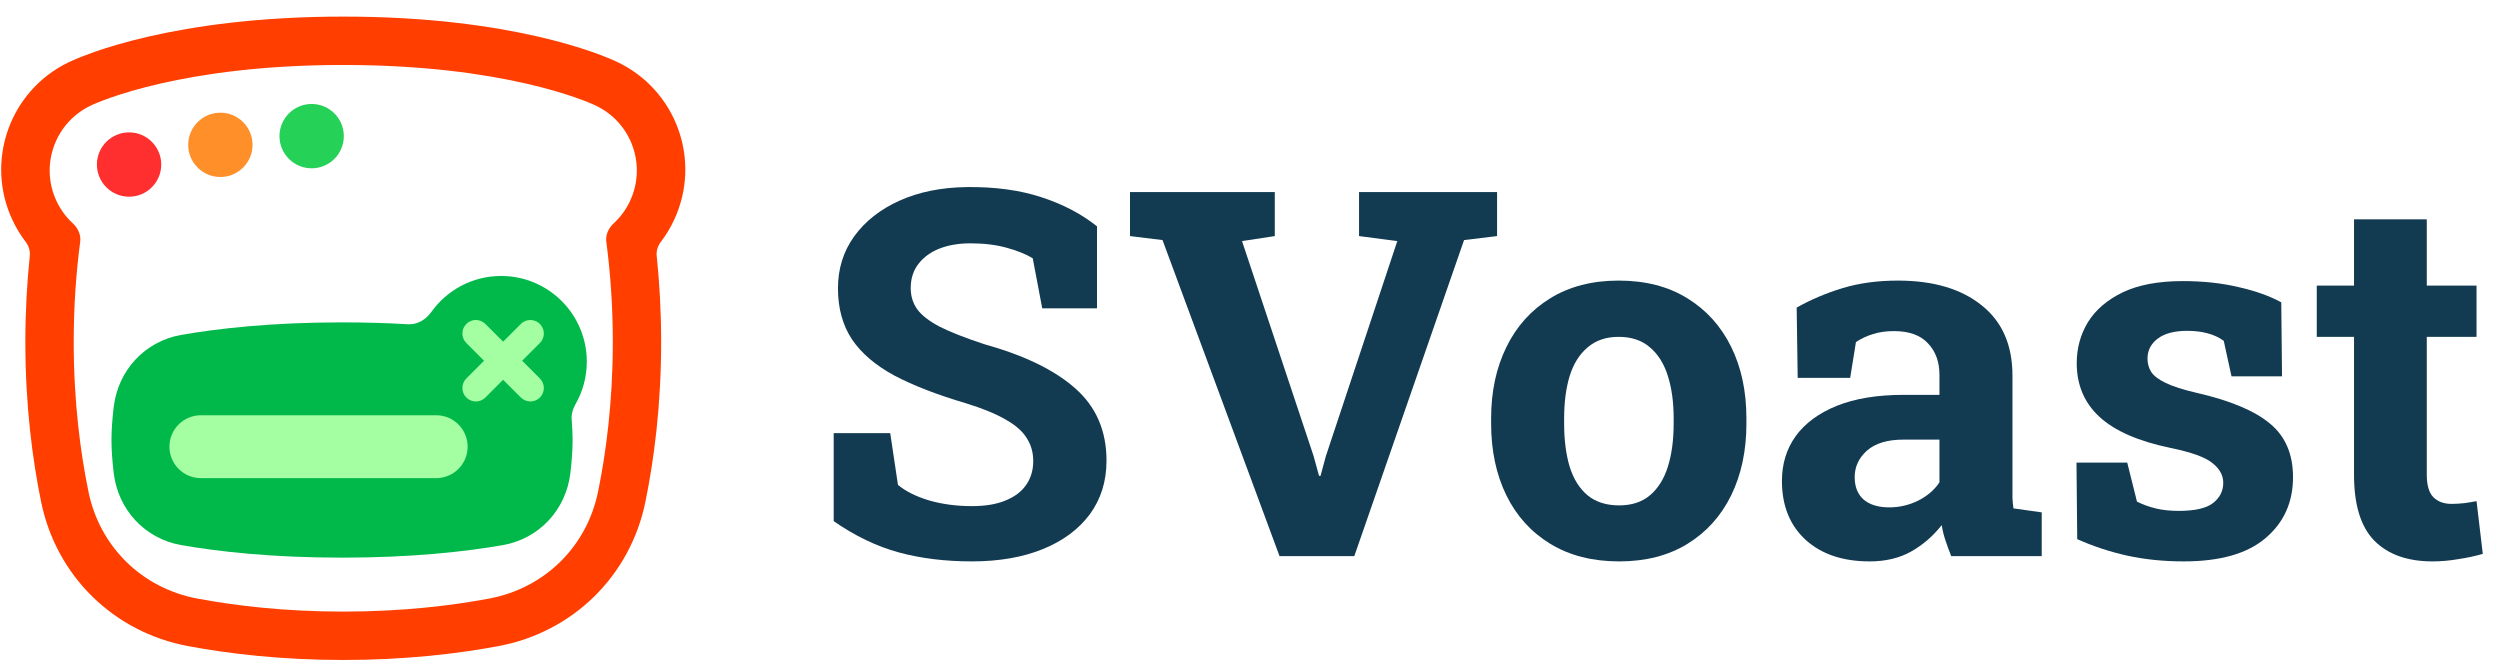 <svg width="136" height="36" viewBox="0 0 136 36" fill="none" xmlns="http://www.w3.org/2000/svg">
<path d="M52.876 30.54C51.416 30.54 50.087 30.376 48.89 30.05C47.693 29.723 46.514 29.157 45.353 28.35V23.561H48.428L48.849 26.377C49.257 26.722 49.82 27.003 50.536 27.221C51.252 27.429 52.032 27.533 52.876 27.533C53.592 27.533 54.195 27.434 54.685 27.234C55.184 27.035 55.56 26.753 55.814 26.391C56.077 26.019 56.208 25.584 56.208 25.085C56.208 24.613 56.09 24.196 55.855 23.834C55.628 23.462 55.247 23.126 54.712 22.827C54.186 22.519 53.47 22.224 52.563 21.943C50.994 21.48 49.693 20.977 48.659 20.433C47.634 19.88 46.863 19.222 46.346 18.461C45.839 17.69 45.585 16.765 45.585 15.686C45.585 14.616 45.88 13.673 46.469 12.856C47.067 12.031 47.893 11.383 48.944 10.911C49.996 10.44 51.212 10.195 52.59 10.177C54.114 10.159 55.46 10.34 56.63 10.721C57.809 11.102 58.824 11.632 59.677 12.312V16.774H56.698L56.181 14.053C55.836 13.836 55.369 13.645 54.78 13.482C54.2 13.319 53.538 13.237 52.794 13.237C52.159 13.237 51.597 13.332 51.107 13.523C50.627 13.713 50.246 13.99 49.965 14.353C49.684 14.715 49.543 15.155 49.543 15.672C49.543 16.116 49.666 16.506 49.91 16.842C50.155 17.168 50.563 17.481 51.135 17.78C51.715 18.071 52.513 18.384 53.529 18.719C55.714 19.327 57.369 20.129 58.493 21.127C59.627 22.124 60.194 23.435 60.194 25.058C60.194 26.182 59.89 27.157 59.282 27.982C58.675 28.798 57.822 29.429 56.725 29.873C55.628 30.317 54.345 30.54 52.876 30.54Z" fill="#123B52"/>
<path d="M69.607 30.254L63.241 13.06L61.472 12.843V10.449H69.348V12.843L67.566 13.115L71.457 24.799L71.756 25.887H71.837L72.123 24.826L76.013 13.115L73.932 12.843V10.449H81.441V12.843L79.645 13.06L73.674 30.254H69.607Z" fill="#123B52"/>
<path d="M88.082 30.54C86.631 30.54 85.384 30.222 84.341 29.587C83.298 28.953 82.5 28.073 81.947 26.948C81.394 25.815 81.117 24.514 81.117 23.045V22.759C81.117 21.299 81.394 20.007 81.947 18.882C82.5 17.749 83.294 16.865 84.328 16.23C85.37 15.586 86.613 15.264 88.055 15.264C89.514 15.264 90.761 15.586 91.795 16.23C92.829 16.865 93.622 17.744 94.176 18.869C94.729 19.993 95.005 21.29 95.005 22.759V23.045C95.005 24.514 94.729 25.815 94.176 26.948C93.622 28.073 92.829 28.953 91.795 29.587C90.761 30.222 89.524 30.54 88.082 30.54ZM88.082 27.493C88.771 27.493 89.333 27.307 89.768 26.935C90.204 26.563 90.526 26.046 90.734 25.384C90.943 24.713 91.047 23.933 91.047 23.045V22.759C91.047 21.888 90.943 21.122 90.734 20.46C90.526 19.789 90.199 19.268 89.755 18.896C89.32 18.515 88.753 18.325 88.055 18.325C87.374 18.325 86.812 18.515 86.368 18.896C85.924 19.268 85.597 19.789 85.388 20.46C85.189 21.122 85.089 21.888 85.089 22.759V23.045C85.089 23.933 85.189 24.713 85.388 25.384C85.597 26.055 85.924 26.577 86.368 26.948C86.812 27.311 87.383 27.493 88.082 27.493Z" fill="#123B52"/>
<path d="M101.711 30.54C100.251 30.54 99.091 30.15 98.229 29.37C97.368 28.581 96.937 27.511 96.937 26.16C96.937 25.235 97.186 24.423 97.685 23.725C98.193 23.026 98.936 22.478 99.916 22.079C100.904 21.68 102.119 21.48 103.561 21.48H105.506V20.392C105.506 19.685 105.298 19.113 104.881 18.678C104.473 18.234 103.856 18.012 103.031 18.012C102.605 18.012 102.224 18.066 101.888 18.175C101.553 18.275 101.244 18.42 100.963 18.61L100.65 20.555H97.794L97.739 16.733C98.51 16.298 99.344 15.944 100.242 15.672C101.14 15.4 102.142 15.264 103.248 15.264C105.171 15.264 106.69 15.713 107.805 16.611C108.921 17.499 109.478 18.773 109.478 20.433V26.5C109.478 26.699 109.478 26.899 109.478 27.098C109.487 27.289 109.505 27.474 109.533 27.656L111.07 27.873V30.254H106.146C106.046 30 105.946 29.728 105.846 29.438C105.747 29.148 105.674 28.857 105.629 28.567C105.157 29.166 104.6 29.646 103.956 30.009C103.321 30.363 102.573 30.54 101.711 30.54ZM102.772 27.601C103.325 27.601 103.851 27.479 104.35 27.234C104.849 26.98 105.234 26.649 105.506 26.241V23.915H103.548C102.677 23.915 102.015 24.115 101.562 24.514C101.117 24.913 100.895 25.393 100.895 25.956C100.895 26.482 101.058 26.89 101.385 27.18C101.72 27.461 102.183 27.601 102.772 27.601Z" fill="#123B52"/>
<path d="M118.796 30.54C117.699 30.54 116.674 30.435 115.722 30.227C114.779 30.018 113.872 29.719 113.001 29.329L112.961 25.167H115.722L116.252 27.289C116.561 27.443 116.896 27.565 117.259 27.656C117.631 27.747 118.052 27.792 118.524 27.792C119.413 27.792 120.038 27.647 120.401 27.357C120.764 27.066 120.945 26.704 120.945 26.268C120.945 25.86 120.75 25.502 120.36 25.194C119.979 24.876 119.213 24.6 118.061 24.364C116.32 24.001 115.037 23.439 114.212 22.677C113.387 21.916 112.974 20.941 112.974 19.753C112.974 18.937 113.178 18.193 113.586 17.522C114.003 16.851 114.634 16.311 115.477 15.903C116.329 15.495 117.418 15.291 118.742 15.291C119.848 15.291 120.859 15.4 121.775 15.618C122.7 15.826 123.475 16.103 124.101 16.448L124.142 20.474H121.394L120.972 18.542C120.727 18.361 120.437 18.225 120.102 18.134C119.775 18.044 119.403 17.998 118.986 17.998C118.288 17.998 117.753 18.139 117.381 18.42C117.009 18.701 116.824 19.064 116.824 19.508C116.824 19.762 116.887 19.998 117.014 20.215C117.15 20.433 117.413 20.637 117.803 20.827C118.193 21.018 118.76 21.199 119.503 21.372C121.326 21.789 122.654 22.346 123.489 23.045C124.323 23.734 124.74 24.704 124.74 25.956C124.74 27.325 124.241 28.431 123.244 29.274C122.255 30.118 120.773 30.54 118.796 30.54Z" fill="#123B52"/>
<path d="M132.33 30.54C130.961 30.54 129.905 30.163 129.161 29.41C128.426 28.658 128.059 27.465 128.059 25.833V18.325H126.032V15.536H128.059V11.931H132.017V15.536H134.724V18.325H132.017V25.82C132.017 26.391 132.135 26.799 132.371 27.044C132.616 27.289 132.947 27.411 133.364 27.411C133.591 27.411 133.827 27.397 134.071 27.37C134.325 27.334 134.543 27.298 134.724 27.261L135.064 30.131C134.656 30.249 134.212 30.345 133.731 30.417C133.26 30.499 132.793 30.54 132.33 30.54Z" fill="#123B52"/>
<path fill-rule="evenodd" clip-rule="evenodd" d="M8.091 1.987C6.853 2.271 5.879 2.567 5.164 2.815C4.702 2.976 4.247 3.154 3.801 3.356C3.757 3.376 3.714 3.397 3.67 3.418C0.52 4.979 -0.82 8.772 0.678 11.971C0.878 12.398 1.119 12.794 1.395 13.156C1.562 13.375 1.65 13.647 1.621 13.92C1.472 15.344 1.379 16.917 1.379 18.609C1.379 22.09 1.774 25.038 2.237 27.302C3.065 31.343 6.186 34.392 10.23 35.148C12.431 35.559 15.284 35.903 18.673 35.903C22.062 35.903 24.915 35.559 27.116 35.148C31.161 34.392 34.282 31.343 35.109 27.302C35.573 25.038 35.967 22.09 35.967 18.609C35.967 16.916 35.874 15.344 35.725 13.92C35.696 13.647 35.784 13.375 35.951 13.156C36.227 12.794 36.468 12.398 36.668 11.971C38.187 8.728 36.789 4.874 33.545 3.356L33.538 3.352L33.528 3.348L33.509 3.339L33.467 3.319L33.46 3.316C33.427 3.301 33.391 3.285 33.35 3.267C33.269 3.232 33.172 3.19 33.058 3.144C32.831 3.052 32.539 2.939 32.182 2.815C31.467 2.567 30.493 2.271 29.255 1.987C26.776 1.418 23.259 0.903 18.673 0.903C14.087 0.903 10.571 1.418 8.091 1.987ZM3.961 12.15C4.239 12.407 4.412 12.772 4.363 13.148C4.152 14.749 4.01 16.58 4.01 18.608C4.01 21.879 4.38 24.641 4.812 26.746C5.427 29.749 7.728 32 10.74 32.563C12.792 32.947 15.473 33.271 18.673 33.271C21.873 33.271 24.555 32.947 26.606 32.563C29.619 32 31.92 29.749 32.535 26.746C32.966 24.641 33.337 21.879 33.337 18.608C33.337 16.58 33.194 14.749 32.983 13.148C32.934 12.772 33.107 12.407 33.385 12.15C33.747 11.816 34.052 11.408 34.274 10.934C35.19 8.978 34.347 6.651 32.391 5.735L32.385 5.732L32.379 5.729L32.366 5.723L32.335 5.709C32.312 5.699 32.286 5.687 32.255 5.674C32.194 5.647 32.117 5.614 32.025 5.576C31.839 5.501 31.591 5.405 31.278 5.296C30.652 5.079 29.772 4.81 28.633 4.549C26.351 4.026 23.043 3.534 18.673 3.534C14.303 3.534 10.995 4.026 8.714 4.549C7.574 4.81 6.694 5.079 6.068 5.296C5.756 5.405 5.507 5.501 5.322 5.576C5.229 5.614 5.152 5.647 5.091 5.674C5.061 5.687 5.034 5.699 5.011 5.709L4.98 5.723L4.967 5.729L4.961 5.732L4.955 5.735C3 6.651 2.157 8.978 3.072 10.934C3.294 11.408 3.599 11.816 3.961 12.15Z" fill="#FF3E00"/>
<path d="M8.772 8.951C8.772 9.918 7.988 10.701 7.022 10.701C6.056 10.701 5.272 9.918 5.272 8.951C5.272 7.985 6.056 7.201 7.022 7.201C7.988 7.201 8.772 7.985 8.772 8.951Z" fill="#FF2F2F"/>
<path d="M13.738 7.88C13.738 8.846 12.954 9.629 11.988 9.629C11.022 9.629 10.238 8.846 10.238 7.88C10.238 6.913 11.022 6.13 11.988 6.13C12.954 6.13 13.738 6.913 13.738 7.88Z" fill="#FF8F29"/>
<path d="M18.704 7.406C18.704 8.372 17.921 9.156 16.954 9.156C15.988 9.156 15.204 8.372 15.204 7.406C15.204 6.439 15.988 5.656 16.954 5.656C17.921 5.656 18.704 6.439 18.704 7.406Z" fill="#25D156"/>
<path d="M31.1 22.843C31.075 22.545 31.157 22.249 31.306 21.99C31.698 21.307 31.922 20.517 31.922 19.674C31.922 17.099 29.835 15.013 27.262 15.013C25.696 15.013 24.31 15.785 23.465 16.97C23.171 17.383 22.707 17.67 22.201 17.64C21.11 17.575 19.913 17.537 18.607 17.537C14.755 17.537 11.84 17.873 9.861 18.218C7.881 18.564 6.42 20.145 6.186 22.141C6.114 22.756 6.064 23.381 6.064 23.936C6.064 24.491 6.114 25.116 6.186 25.732C6.42 27.728 7.881 29.308 9.861 29.654C11.84 30 14.755 30.336 18.607 30.336C22.459 30.336 25.374 30 27.353 29.654C29.334 29.308 30.794 27.728 31.029 25.732C31.101 25.116 31.15 24.491 31.15 23.936C31.15 23.593 31.131 23.222 31.1 22.843Z" fill="#00B94A"/>
<path fill-rule="evenodd" clip-rule="evenodd" d="M29.37 18.659C29.657 18.373 29.657 17.909 29.37 17.622C29.084 17.336 28.62 17.336 28.334 17.622L27.369 18.587L26.405 17.622C26.118 17.336 25.654 17.336 25.368 17.622C25.082 17.909 25.082 18.373 25.368 18.659L26.332 19.624L25.368 20.588C25.082 20.874 25.082 21.339 25.368 21.625C25.654 21.911 26.118 21.911 26.405 21.625L27.369 20.66L28.334 21.625C28.62 21.911 29.084 21.911 29.37 21.625C29.657 21.339 29.657 20.874 29.37 20.588L28.406 19.624L29.37 18.659ZM10.928 22.589C9.983 22.589 9.217 23.355 9.217 24.3C9.217 25.245 9.983 26.011 10.928 26.011H23.729C24.674 26.011 25.44 25.245 25.44 24.3C25.44 23.355 24.674 22.589 23.729 22.589H10.928Z" fill="#A3FFA2"/>
</svg>
